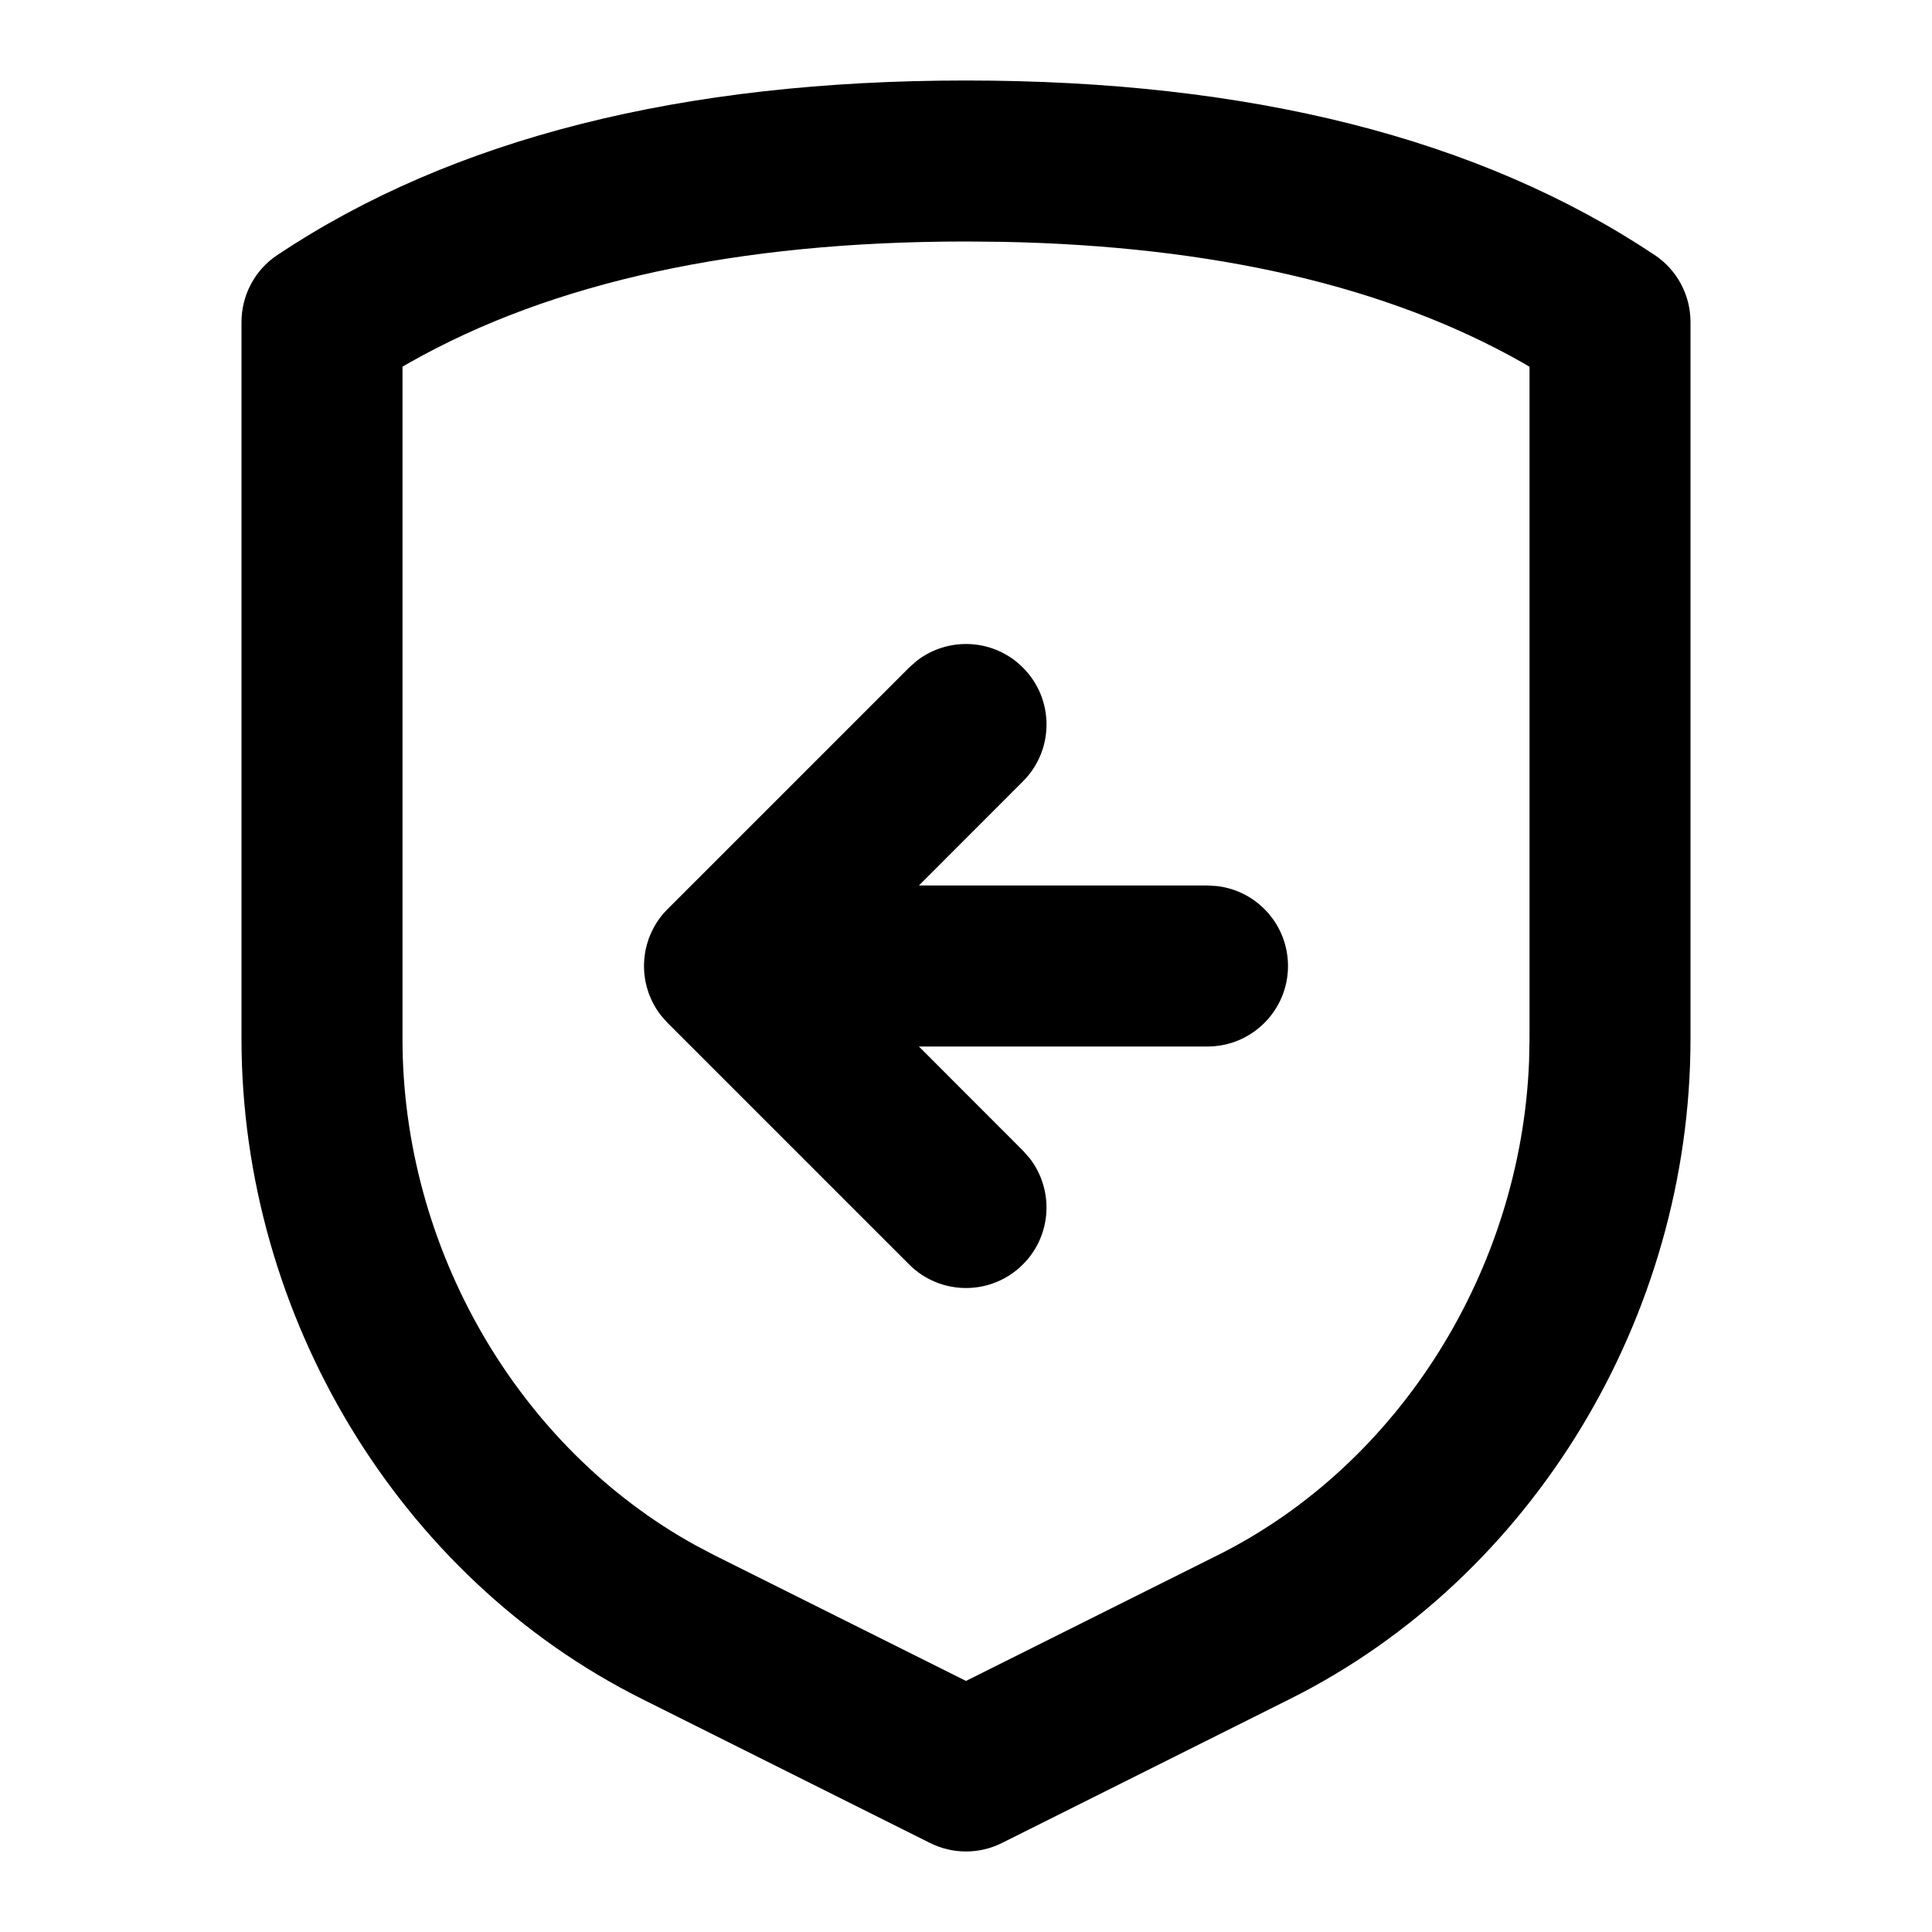 <svg xmlns="http://www.w3.org/2000/svg" width="24" height="24" viewBox="0 0 24 24">
  <path d="M12,1 C15.517,1 18.374,1.714 20.555,3.168 C20.833,3.353 21,3.666 21,4 L21,4 L21,12.91 C20.998,16.344 19.05,19.592 16.027,21.104 L16.027,21.104 L12.447,22.894 C12.166,23.035 11.834,23.035 11.553,22.894 L11.553,22.894 L7.973,21.104 C4.95,19.592 3.002,16.344 3,12.909 L3,12.909 L3,4 C3,3.666 3.167,3.353 3.445,3.168 C5.626,1.714 8.483,1 12,1 Z M12,3 C9.15,3 6.852,3.507 5.092,4.502 L5.092,4.502 L5,4.555 L5,12.909 C5.001,15.507 6.431,17.977 8.636,19.194 L8.636,19.194 L8.867,19.316 L12,20.881 L15.133,19.316 C17.391,18.186 18.896,15.765 18.995,13.177 L18.995,13.177 L19,12.909 L19,4.556 L18.908,4.502 C17.241,3.559 15.09,3.055 12.445,3.004 L12.445,3.004 Z M11.387,8.21 C11.779,7.905 12.347,7.932 12.707,8.293 C13.098,8.683 13.098,9.317 12.707,9.707 L12.707,9.707 L11.415,11 L15,11 L15.117,11.007 C15.614,11.064 16,11.487 16,12 C16,12.552 15.552,13 15,13 L15,13 L11.415,13 L12.707,14.293 L12.79,14.387 C13.095,14.779 13.068,15.347 12.707,15.707 C12.317,16.098 11.683,16.098 11.293,15.707 L11.293,15.707 L8.293,12.707 L8.22,12.625 C8.217,12.623 8.215,12.62 8.21,12.613 C8.205,12.607 8.201,12.601 8.196,12.595 C8.178,12.571 8.162,12.546 8.146,12.521 C8.139,12.509 8.131,12.496 8.125,12.484 C8.114,12.464 8.103,12.444 8.094,12.423 L8.094,12.423 L8.071,12.371 C8.063,12.352 8.056,12.332 8.05,12.312 C8.045,12.297 8.04,12.281 8.036,12.266 C8.03,12.244 8.025,12.223 8.02,12.201 C8.017,12.183 8.014,12.166 8.011,12.149 L8.011,12.149 L8.003,12.081 L8.002,12.059 L8.003,12.075 L8.003,12.075 L8.002,12.059 L8.001,12.037 L8,12 L8,11.981 L8.002,11.941 C8.002,11.931 8.003,11.921 8.004,11.91 L8.004,11.91 L8.011,11.852 C8.014,11.834 8.017,11.817 8.02,11.799 C8.025,11.777 8.03,11.756 8.036,11.734 C8.04,11.719 8.045,11.703 8.05,11.688 C8.056,11.668 8.063,11.648 8.071,11.629 L8.071,11.629 L8.094,11.577 C8.103,11.556 8.114,11.536 8.125,11.516 L8.125,11.516 L8.146,11.479 C8.162,11.454 8.178,11.429 8.196,11.405 L8.196,11.405 L8.22,11.374 L8.216,11.378 L8.22,11.375 L8.232,11.359 L8.242,11.347 L8.242,11.347 L8.293,11.293 L11.293,8.293 Z"/>
</svg>
